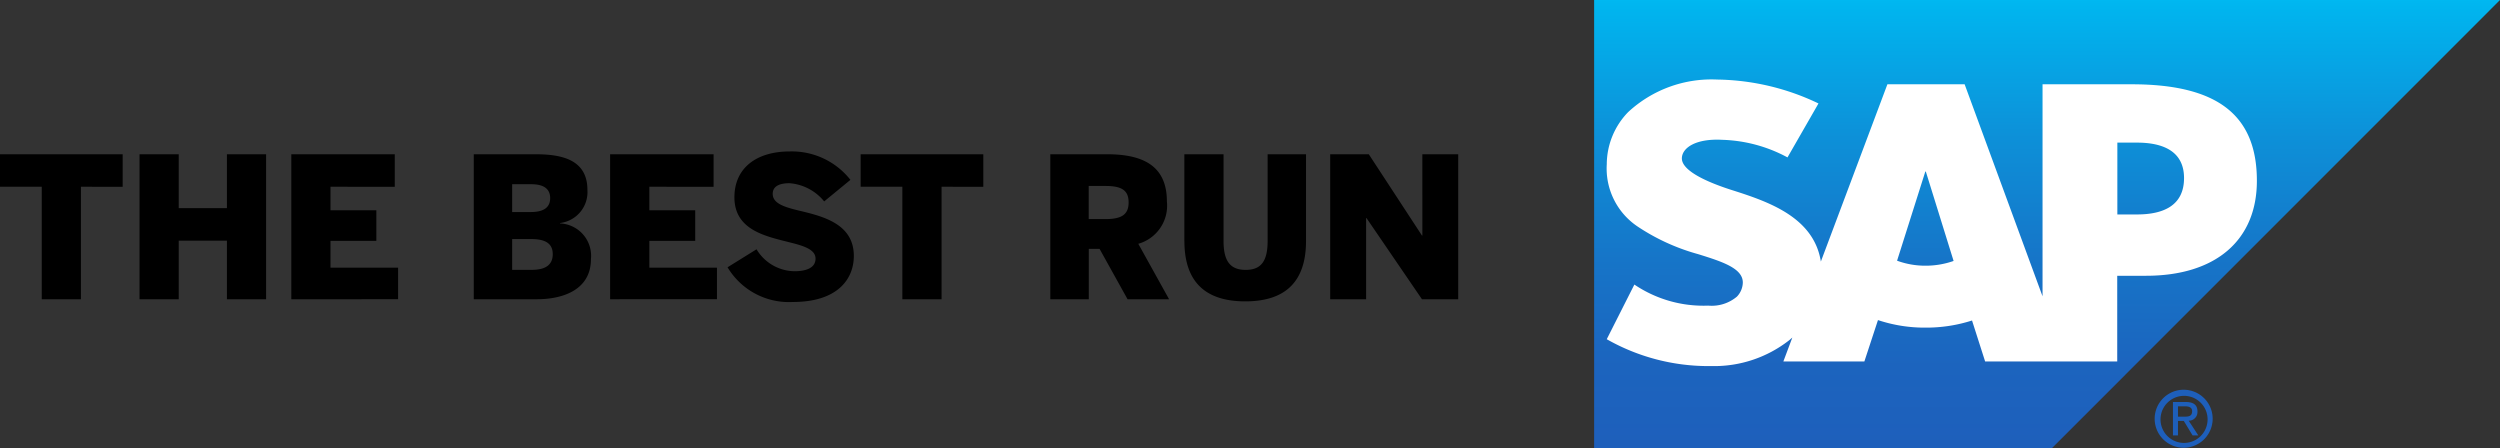 <svg xmlns="http://www.w3.org/2000/svg" xmlns:xlink="http://www.w3.org/1999/xlink" width="178.645" height="32.023" viewBox="0 0 178.645 32.023">
  <rect x="0" y="0" width="178.645" height="32.023" fill="#333333" stroke="none"/>
  <defs>
    <linearGradient id="linear-gradient" x1="0.5" x2="0.5" y2="1" gradientUnits="objectBoundingBox">
      <stop offset="0" stop-color="#00b8f1"/>
      <stop offset="0.016" stop-color="#00b5ef"/>
      <stop offset="0.308" stop-color="#0d90d8"/>
      <stop offset="0.578" stop-color="#1675c8"/>
      <stop offset="0.817" stop-color="#1c64be"/>
      <stop offset="1" stop-color="#1e5fbb"/>
    </linearGradient>
  </defs>
  <g id="Groupe_2768" data-name="Groupe 2768" transform="translate(-36.047 -36.033)">
    <path id="Tracé_1" data-name="Tracé 1" d="M39.03,70.932V62.894H36.047V60.57h8.765v2.324H41.83v8.037ZM46.018,60.57h2.8v3.851h3.444V60.57h2.8V70.932h-2.8V66.745H48.818v4.187h-2.8ZM56.863,70.932V60.57h7.393v2.324H59.663v1.68h3.277v2.184H59.663v1.918h4.831v2.254Zm13.038,0V60.57h4.355c1.723,0,3.767.266,3.767,2.548a2.228,2.228,0,0,1-1.96,2.367v.028a2.319,2.319,0,0,1,2.212,2.548c0,2.254-2.1,2.87-3.85,2.87ZM72.645,64.7h1.33c1.008,0,1.386-.392,1.386-.994s-.378-.994-1.358-.994H72.645Zm0,4.131h1.4c1.05,0,1.5-.406,1.5-1.121s-.462-1.078-1.526-1.078H72.645Zm7,2.1V60.57h7.393v2.324H82.449v1.68h3.277v2.184H82.449v1.918h4.831v2.254Zm8.39-2.282,2.073-1.288a3.206,3.206,0,0,0,2.716,1.568c.854,0,1.5-.252,1.5-.9s-.826-.91-1.848-1.162c-1.694-.434-3.949-.868-3.949-3.22,0-2.114,1.6-3.277,3.949-3.277a5.327,5.327,0,0,1,4.341,2.03l-1.876,1.54a3.538,3.538,0,0,0-2.478-1.3c-.8,0-1.2.266-1.2.757,0,.686.812.938,1.835,1.19,1.694.406,3.962.924,3.962,3.249,0,1.652-1.162,3.291-4.355,3.291A5.109,5.109,0,0,1,88.038,68.65Zm12.492,2.282V62.894H97.547V60.57h8.765v2.324H103.33v8.037Zm10.573,0V60.57h4.047c2.66,0,4.284.882,4.284,3.374a2.831,2.831,0,0,1-2.044,3.025l2.2,3.962H116.62l-2-3.6h-.77v3.6Zm2.744-5.727h1.2c1.148,0,1.652-.322,1.652-1.191s-.5-1.176-1.652-1.176h-1.2Zm6.835,1.568v-6.2h2.8v6.189c0,1.429.462,2.073,1.582,2.073s1.568-.644,1.568-2.073V60.57h2.744v6.2c0,2.744-1.316,4.313-4.34,4.313S120.682,69.517,120.682,66.773ZM131.1,70.932V60.57h2.758l3.8,5.81h.028V60.57h2.562V70.932h-2.59l-3.963-5.8h-.028v5.8Z" transform="translate(0 -13.515)"/>
    <g id="Groupe_3" data-name="Groupe 3" transform="translate(149.96 36.034)">
      <g id="Groupe_2" data-name="Groupe 2">
        <g id="Groupe_1" data-name="Groupe 1">
          <path id="Tracé_2" data-name="Tracé 2" d="M292.169,68.056h32.715L356.9,36.034H292.169V68.056" transform="translate(-292.169 -36.034)" fill-rule="evenodd" fill="url(#linear-gradient)"/>
        </g>
        <path id="Tracé_3" data-name="Tracé 3" d="M331.713,49.148l-6.372,0v15.15l-5.567-15.15h-5.519L309.5,61.815c-.506-3.2-3.811-4.3-6.411-5.125-1.716-.552-3.538-1.362-3.521-2.258.014-.736.977-1.419,2.885-1.316a10.419,10.419,0,0,1,4.663,1.257l2.214-3.855a17.232,17.232,0,0,0-7.218-1.708H302.1a8.765,8.765,0,0,0-6.373,2.327,5.375,5.375,0,0,0-1.525,3.717,4.989,4.989,0,0,0,2.188,4.448,14.9,14.9,0,0,0,4.333,1.982c1.769.548,3.213,1.024,3.2,2.041a1.5,1.5,0,0,1-.42.995,2.8,2.8,0,0,1-2.053.644,8.813,8.813,0,0,1-5.276-1.505L294.2,67.365a14.712,14.712,0,0,0,7.213,1.92l.331,0a8.7,8.7,0,0,0,5.483-1.839c.083-.066.157-.133.234-.2l-.64,1.707h5.789l.971-2.955a10.559,10.559,0,0,0,3.4.539,10.7,10.7,0,0,0,3.321-.51l.936,2.926h9.44V62.831h2.058c4.978,0,7.921-2.535,7.921-6.782C340.662,51.319,337.8,49.148,331.713,49.148ZM316.987,62.111a5.823,5.823,0,0,1-2.041-.357l2.019-6.372H317l1.985,6.39A6,6,0,0,1,316.987,62.111Zm15.1-3.661h-1.4V53.316h1.4c1.872,0,3.365.622,3.365,2.533,0,1.978-1.493,2.6-3.365,2.6" transform="translate(-293.298 -43.126)" fill="#fff" fill-rule="evenodd"/>
      </g>
      <path id="Tracé_4" data-name="Tracé 4" d="M382.65,100.716a1.682,1.682,0,1,1,1.687,1.733A1.68,1.68,0,0,1,382.65,100.716Zm1.687,2.077a2.072,2.072,0,1,0-2.106-2.077A2.069,2.069,0,0,0,384.338,102.793Zm-.439-1.913h.416l.627,1.033h.409l-.685-1.051a.621.621,0,0,0,.624-.66c0-.467-.28-.677-.842-.677h-.909v2.387h.36Zm0-.308v-.739h.494c.249,0,.516.052.516.35,0,.372-.272.39-.575.39Z" transform="translate(-342.176 -70.8)" fill="#1e5fbb"/>
    </g>
  </g>
</svg>
